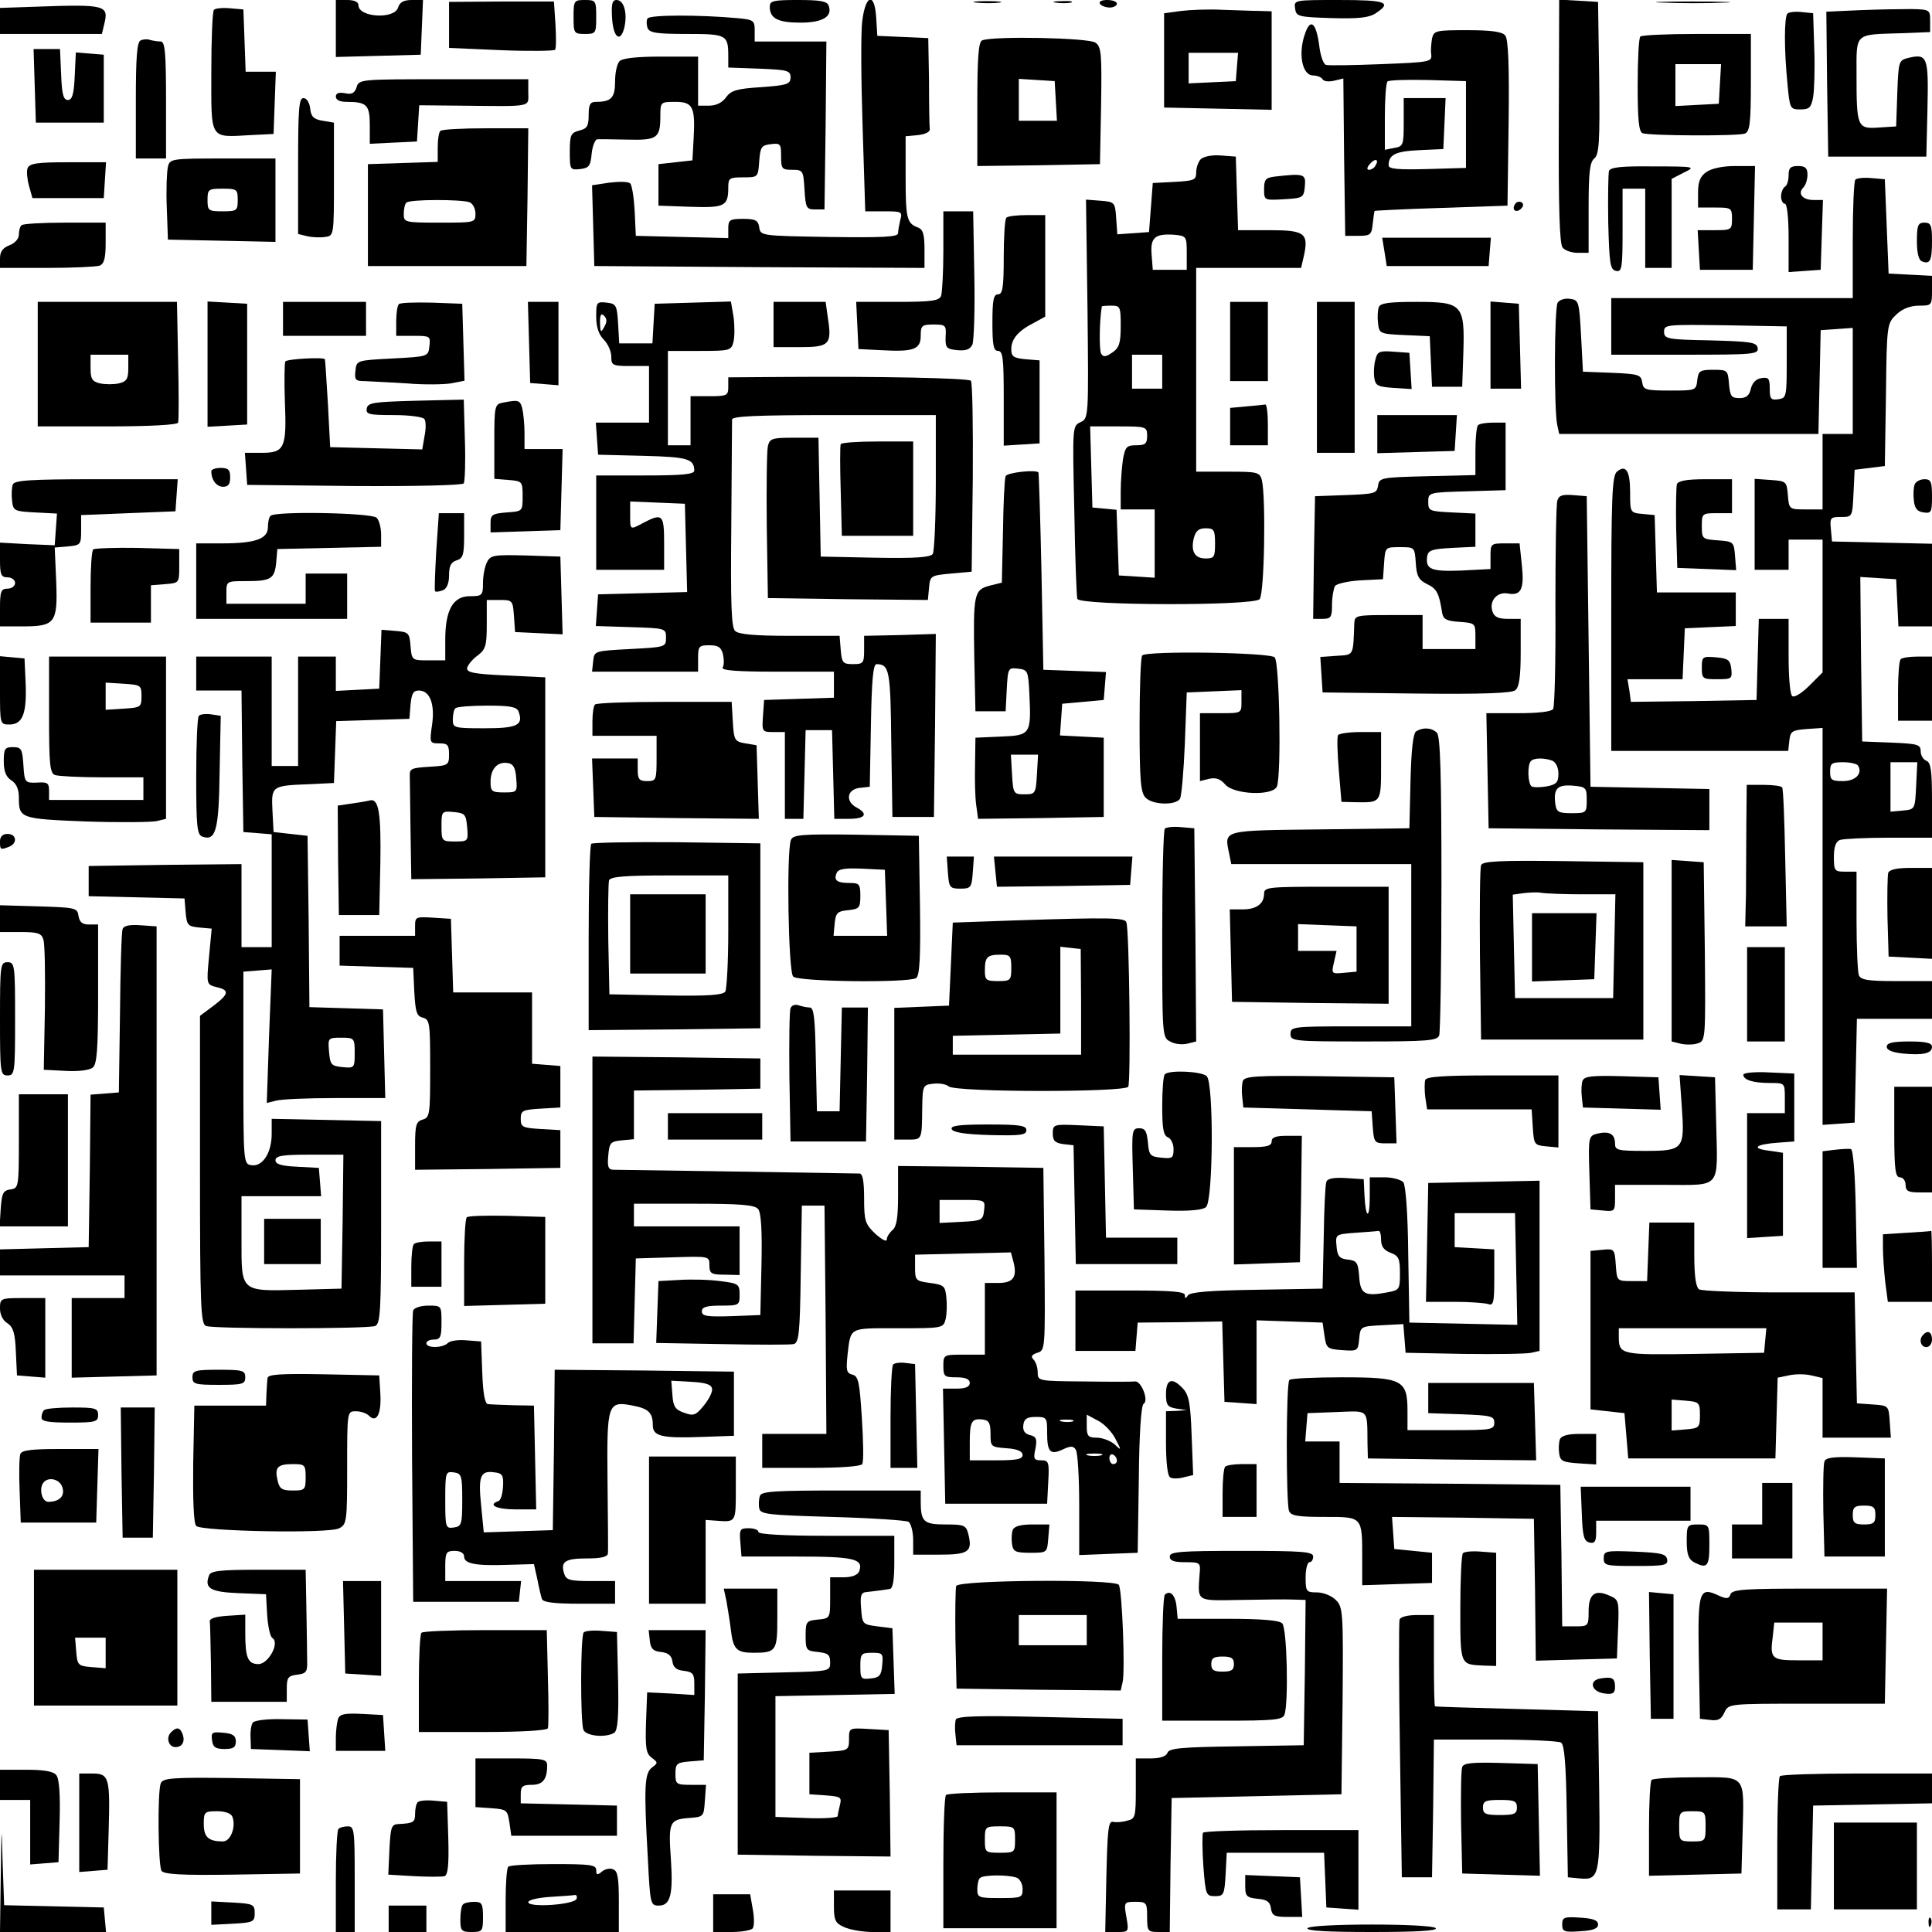 <?xml version="1.0" standalone="no"?>
<!DOCTYPE svg PUBLIC "-//W3C//DTD SVG 20010904//EN"
 "http://www.w3.org/TR/2001/REC-SVG-20010904/DTD/svg10.dtd">
<svg version="1.0" xmlns="http://www.w3.org/2000/svg"
 width="512pt" height="512pt" viewBox="0 0 512 512"
 preserveAspectRatio="xMidYMid meet">
<g transform="translate(0,512) scale(0.1,-0.1)"
fill="#000000" stroke="none">
<path d="M890 5045 l0 -76 113 3 112 3 3 73 3 72 -30 0 c-21 0 -32 -6 -36 -20
-10 -32 -105 -26 -105 6 0 9 -11 14 -30 14 l-30 0 0 -75z"/>
<path d="M1190 5054 l0 -61 138 -6 c75 -3 139 -2 143 1 3 4 3 34 1 68 l-4 60
-139 0 -139 -1 0 -61z"/>
<path d="M1520 5075 c0 -43 1 -45 30 -45 29 0 30 2 30 45 0 43 -1 45 -30 45
-29 0 -30 -2 -30 -45z"/>
<path d="M1622 5073 c3 -54 23 -68 33 -24 8 38 -2 71 -21 71 -12 0 -14 -11
-12 -47z"/>
<path d="M2040 5102 c0 -31 22 -42 81 -42 59 0 86 16 75 45 -4 12 -23 15 -81
15 -66 0 -75 -2 -75 -18z"/>
<path d="M2285 5064 c-4 -31 -3 -157 1 -280 l7 -224 50 0 c46 0 49 -1 43 -22
-3 -13 -6 -29 -6 -36 0 -10 -40 -12 -182 -10 -181 3 -183 3 -186 26 -3 18 -10
22 -43 22 -35 0 -39 -3 -39 -25 l0 -26 -122 3 -123 3 -3 65 c-2 36 -7 69 -12
74 -5 5 -29 5 -55 2 l-46 -7 3 -107 3 -107 438 -3 437 -2 0 50 c0 39 -4 52
-17 57 -30 11 -33 24 -33 135 l0 107 33 3 c18 2 32 8 31 16 -1 6 -2 64 -2 127
l-2 114 -67 3 -68 3 -3 48 c-4 68 -28 63 -37 -9z"/>
<path d="M2588 5113 c18 -2 45 -2 60 0 15 2 0 4 -33 4 -33 0 -45 -2 -27 -4z"/>
<path d="M2798 5113 c12 -2 30 -2 40 0 9 3 -1 5 -23 4 -22 0 -30 -2 -17 -4z"/>
<path d="M2915 5110 c3 -5 15 -10 26 -10 10 0 19 5 19 10 0 6 -12 10 -26 10
-14 0 -23 -4 -19 -10z"/>
<path d="M3432 5098 c3 -22 8 -23 97 -26 71 -2 99 1 117 13 44 29 27 35 -97
35 -119 0 -120 0 -117 -22z"/>
<path d="M4131 4799 c-1 -230 2 -325 10 -335 6 -8 24 -14 40 -14 l29 0 0 119
c0 94 3 121 15 131 13 11 15 44 13 214 l-3 201 -51 3 -52 3 -1 -322z"/>
<path d="M4408 5113 c46 -2 118 -2 160 0 42 1 5 3 -83 3 -88 0 -123 -2 -77 -3z"/>
<path d="M88 5102 l-88 -3 0 -34 0 -35 135 0 135 0 6 25 c13 52 5 54 -188 47z"/>
<path d="M567 5094 c-4 -4 -7 -78 -7 -165 0 -182 -6 -173 105 -167 l60 3 3 83
3 82 -40 0 -40 0 -3 83 -3 82 -35 3 c-20 2 -39 0 -43 -4z"/>
<path d="M3130 5091 l-45 -6 0 -125 0 -125 143 -3 142 -3 0 131 0 130 -32 1
c-18 0 -62 2 -98 3 -36 2 -85 0 -110 -3z m148 -148 l-3 -38 -62 -3 -63 -3 0
41 0 40 66 0 65 0 -3 -37z"/>
<path d="M4927 5093 l-87 -4 2 -192 3 -192 130 0 130 0 3 128 c3 138 0 146
-53 133 -23 -6 -24 -10 -27 -94 l-3 -87 -46 -3 c-57 -4 -59 1 -59 140 0 113
-7 106 120 110 l75 3 0 30 c0 29 -1 30 -50 31 -27 0 -89 -1 -138 -3z"/>
<path d="M4737 5084 c-9 -9 -9 -97 0 -186 6 -66 7 -68 34 -68 24 0 29 5 34 33
3 17 5 75 3 127 l-3 95 -30 3 c-17 2 -34 0 -38 -4z"/>
<path d="M1716 5071 c-3 -5 -3 -16 0 -25 5 -13 24 -16 104 -16 106 0 110 -2
110 -60 l0 -29 83 -3 c74 -3 82 -5 82 -23 0 -18 -9 -21 -78 -26 -65 -4 -80 -9
-93 -27 -10 -14 -26 -22 -45 -22 l-29 0 0 65 0 65 -98 0 c-63 0 -102 -4 -110
-12 -7 -7 -12 -31 -12 -54 0 -43 -10 -54 -51 -54 -15 0 -19 -7 -19 -35 0 -29
-4 -36 -25 -41 -22 -6 -25 -11 -25 -56 0 -48 1 -49 28 -46 23 3 27 8 30 41 2
20 9 37 15 38 7 0 43 0 81 -1 78 -2 86 4 86 63 0 37 1 37 40 37 47 0 53 -14
48 -101 l-3 -54 -45 -5 -45 -5 0 -55 0 -55 84 -3 c91 -3 101 1 101 51 0 25 3
27 39 27 40 0 40 0 43 43 3 38 6 42 31 45 25 3 27 1 27 -32 0 -33 2 -36 29
-36 29 0 30 -2 33 -52 3 -49 5 -53 28 -53 l25 0 3 223 2 222 -95 0 -95 0 0 29
c0 27 -3 29 -47 33 -100 9 -231 9 -237 -1z"/>
<path d="M3460 5035 c-21 -54 -10 -115 20 -115 11 0 22 -5 25 -10 3 -6 17 -7
30 -4 l25 6 2 -208 3 -209 35 0 c32 0 35 3 38 33 2 17 4 33 5 33 1 1 81 5 177
8 l175 6 3 219 c2 153 -1 223 -9 232 -8 10 -37 14 -100 14 -84 0 -89 -1 -94
-22 -2 -13 -4 -32 -2 -43 2 -19 -5 -20 -133 -25 -74 -3 -140 -4 -146 -2 -7 2
-15 25 -18 52 -8 58 -22 72 -36 35z m425 -245 l0 -115 -102 -3 c-79 -2 -103 0
-103 10 0 28 18 37 80 40 l65 3 3 68 3 67 -56 0 -55 0 0 -64 c0 -60 -1 -64
-25 -68 l-25 -5 0 87 c0 48 3 90 7 94 4 4 52 5 107 4 l101 -3 0 -115z m-240
-109 c-3 -6 -11 -11 -17 -11 -6 0 -6 6 2 15 14 17 26 13 15 -4z"/>
<path d="M4347 5023 c-4 -3 -7 -61 -7 -129 0 -91 3 -123 13 -127 19 -7 253 -8
271 -1 13 5 16 27 16 135 l0 129 -143 0 c-79 0 -147 -3 -150 -7z m211 -125
l-3 -53 -57 -3 -58 -3 0 56 0 55 61 0 60 0 -3 -52z"/>
<path d="M373 5013 c-10 -3 -13 -45 -13 -159 l0 -154 40 0 40 0 0 155 c0 127
-3 155 -14 155 -8 0 -20 2 -28 4 -7 3 -19 2 -25 -1z"/>
<path d="M2603 5013 c-10 -3 -13 -47 -13 -169 l0 -164 163 2 162 3 3 155 c2
137 1 156 -15 167 -17 13 -272 18 -300 6z m195 -160 l3 -53 -50 0 -51 0 0 56
0 55 48 -3 47 -3 3 -52z"/>
<path d="M92 4893 l3 -98 90 0 90 0 0 90 0 90 -37 3 -37 3 -3 -63 c-2 -48 -7
-63 -18 -63 -12 0 -16 15 -18 68 l-3 67 -35 0 -35 0 3 -97z"/>
<path d="M945 4889 c-5 -16 -13 -20 -31 -16 -16 3 -24 0 -24 -9 0 -9 11 -14
29 -14 53 0 61 -8 61 -62 l0 -49 63 3 62 3 3 48 3 48 107 -1 c197 -2 182 -5
182 35 l0 35 -224 0 c-219 0 -225 0 -231 -21z"/>
<path d="M790 4680 l0 -180 24 -6 c13 -3 35 -4 47 -2 24 3 24 3 24 153 l0 150
-30 5 c-24 4 -31 11 -33 33 -2 15 -9 27 -18 27 -12 0 -14 -30 -14 -180z"/>
<path d="M1167 4773 c-4 -3 -7 -23 -7 -44 l0 -38 -92 -3 -93 -3 0 -135 0 -135
210 0 210 0 3 183 2 182 -113 0 c-63 0 -117 -3 -120 -7z m77 -189 c9 -3 16
-17 16 -30 0 -24 -1 -24 -95 -24 -93 0 -95 1 -95 23 0 13 3 27 7 30 8 9 146 9
167 1z"/>
<path d="M3182 4698 c-6 -6 -12 -22 -12 -35 0 -20 -5 -22 -57 -25 l-58 -3 -5
-65 -5 -65 -42 -3 -42 -3 -3 43 c-3 42 -4 43 -41 46 l-39 3 4 -290 c3 -289 3
-290 -19 -300 -21 -10 -21 -12 -16 -233 2 -123 6 -229 8 -235 6 -18 465 -19
483 -1 13 13 17 272 6 316 -6 21 -12 22 -90 22 l-84 0 0 270 0 270 139 0 139
0 7 30 c14 62 3 70 -90 70 l-84 0 -3 98 -3 97 -40 3 c-23 2 -46 -3 -53 -10z
m-37 -248 l0 -45 -45 0 -45 0 -3 39 c-4 46 8 57 58 54 34 -3 35 -4 35 -48z
m-175 -194 c0 -45 -4 -58 -22 -70 -17 -12 -24 -13 -30 -3 -5 9 -5 84 2 125 0
1 11 2 25 2 24 0 25 -3 25 -54z m110 -121 l0 -45 -40 0 -40 0 0 45 0 45 40 0
40 0 0 -45z m-40 -170 c0 -21 -5 -25 -29 -25 -25 0 -29 -4 -35 -37 -3 -21 -6
-59 -6 -85 l0 -48 45 0 45 0 0 -91 0 -90 -47 3 -48 3 -3 87 -3 87 -32 3 -32 3
-3 108 -3 107 76 0 c73 0 75 -1 75 -25z m180 -285 c0 -36 -2 -40 -25 -40 -29
0 -40 19 -31 55 5 18 13 25 31 25 22 0 25 -4 25 -40z"/>
<path d="M445 4678 c-3 -13 -5 -61 -3 -108 l3 -85 143 -3 142 -3 0 111 0 110
-140 0 c-136 0 -140 -1 -145 -22z m185 -88 c0 -28 -2 -30 -40 -30 -38 0 -40 2
-40 30 0 28 2 30 40 30 38 0 40 -2 40 -30z"/>
<path d="M73 4674 c-3 -8 -1 -29 4 -47 l9 -32 94 0 95 0 3 48 3 47 -101 0
c-82 0 -102 -3 -107 -16z"/>
<path d="M4264 4667 c-2 -7 -3 -69 -2 -137 3 -110 5 -125 21 -128 15 -3 17 7
17 107 l0 111 30 0 30 0 0 -105 0 -105 35 0 35 0 0 118 0 118 33 17 c31 15 30
16 -81 16 -84 1 -114 -2 -118 -12z"/>
<path d="M4522 4664 c-16 -11 -22 -25 -22 -55 l0 -39 45 0 c43 0 45 -1 45 -30
0 -29 -2 -30 -46 -30 l-45 0 3 -52 3 -53 70 0 70 0 3 138 3 137 -53 0 c-32 0
-62 -6 -76 -16z"/>
<path d="M4740 4656 c0 -14 -4 -28 -10 -31 -5 -3 -10 -15 -10 -26 0 -10 5 -19
10 -19 6 0 10 -37 10 -91 l0 -90 43 3 42 3 3 93 3 92 -25 0 c-29 0 -43 17 -27
33 6 6 11 21 11 34 0 18 -6 23 -25 23 -20 0 -25 -5 -25 -24z"/>
<path d="M3378 4652 c-24 -3 -28 -8 -28 -33 0 -30 0 -30 53 -27 50 3 52 4 55
34 3 33 -1 35 -80 26z"/>
<path d="M4917 4644 c-4 -4 -7 -76 -7 -161 l0 -153 -320 0 -320 0 0 -75 0 -75
196 0 c181 0 195 1 192 18 -3 15 -18 17 -126 20 -114 2 -122 4 -122 23 0 19 6
19 163 17 l162 -3 0 -95 c0 -91 -1 -95 -22 -98 -20 -3 -23 1 -23 28 0 27 -3
31 -22 28 -14 -2 -24 -12 -28 -28 -4 -18 -12 -25 -30 -25 -22 0 -25 5 -28 38
-3 36 -4 37 -42 37 -35 0 -39 -3 -42 -27 -3 -28 -4 -28 -73 -28 -65 0 -70 2
-73 22 -3 20 -10 22 -80 25 l-77 3 -5 95 c-5 91 -6 95 -29 98 -13 2 -28 -2
-33 -10 -9 -13 -10 -286 -1 -325 l5 -23 344 0 343 0 3 138 3 137 43 3 42 3 0
-140 0 -141 -40 0 -40 0 0 -100 0 -100 -44 0 c-44 0 -45 0 -48 38 -3 36 -4 37
-45 40 l-43 3 0 -120 0 -121 45 0 45 0 0 40 0 40 45 0 45 0 0 -176 0 -176 -35
-35 c-19 -19 -39 -32 -45 -28 -6 3 -10 48 -10 106 l0 99 -40 0 -39 0 -3 -107
-3 -108 -166 -3 -167 -2 -4 30 -5 30 73 0 73 0 3 68 3 67 68 3 67 3 0 44 0 45
-105 0 -104 0 -3 103 -3 102 -32 3 c-33 3 -33 4 -33 57 0 57 -11 75 -35 55
-13 -11 -15 -70 -15 -376 l0 -364 234 0 235 0 3 28 c3 24 7 27 46 30 l42 3 0
-526 0 -526 43 3 42 3 3 137 3 138 99 0 100 0 0 50 0 50 -94 0 c-76 0 -95 3
-100 16 -3 9 -6 74 -6 145 l0 129 -30 0 c-28 0 -30 2 -30 39 0 26 5 41 16 45
9 3 67 6 130 6 l114 0 0 99 c0 79 -3 100 -15 105 -8 3 -15 14 -15 25 0 18 -8
20 -77 23 l-78 3 -3 218 -2 218 47 -3 48 -3 3 -62 3 -63 44 0 45 0 0 110 0
109 -132 3 -133 3 -3 33 c-3 30 -1 32 27 32 30 0 30 0 33 63 l3 62 40 5 40 5
3 189 c2 188 3 189 28 213 16 15 37 23 60 23 33 0 34 1 34 40 l0 39 -57 3 -58
3 -5 125 -5 125 -35 3 c-20 2 -39 0 -43 -4z m7 -1553 c13 -21 -7 -41 -40 -41
-30 0 -34 3 -34 25 0 22 4 25 34 25 19 0 37 -4 40 -9z m154 -53 c-3 -63 -3
-63 -35 -66 l-33 -3 0 65 0 66 35 0 36 0 -3 -62z"/>
<path d="M4015 4579 c-10 -15 3 -25 16 -12 7 7 7 13 1 17 -6 3 -14 1 -17 -5z"/>
<path d="M2500 4456 c0 -57 -3 -111 -6 -120 -5 -13 -25 -16 -116 -16 l-109 0
3 -62 3 -63 60 -3 c86 -5 105 2 105 38 0 27 3 30 34 30 32 0 34 -2 32 -32 -1
-30 2 -33 31 -36 23 -2 34 2 40 15 4 10 7 93 5 186 l-3 167 -40 0 -39 0 0
-104z"/>
<path d="M2667 4543 c-4 -3 -7 -51 -7 -105 0 -80 -3 -98 -15 -98 -12 0 -15
-15 -15 -75 0 -60 3 -75 15 -75 13 0 15 -21 15 -126 l0 -125 48 3 47 3 0 110
0 110 -37 3 c-32 3 -38 7 -38 27 0 27 19 49 61 70 l29 16 0 134 0 135 -48 0
c-27 0 -52 -3 -55 -7z"/>
<path d="M57 4523 c-4 -3 -7 -15 -7 -25 0 -11 -11 -23 -25 -28 -18 -7 -25 -17
-25 -35 l0 -25 124 0 c68 0 131 3 140 6 12 5 16 20 16 60 l0 54 -108 0 c-60 0
-112 -3 -115 -7z"/>
<path d="M5080 4481 c0 -33 5 -51 14 -54 21 -8 26 2 26 55 0 41 -3 48 -20 48
-17 0 -20 -7 -20 -49z"/>
<path d="M3669 4453 l6 -38 135 0 135 0 3 38 3 37 -144 0 -144 0 6 -37z"/>
<path d="M100 4155 l0 -165 184 0 c112 0 186 4 188 10 2 5 2 80 0 165 l-3 155
-184 0 -185 0 0 -165z m240 -10 c0 -29 -4 -36 -25 -41 -14 -3 -36 -3 -50 0
-21 5 -25 12 -25 41 l0 35 50 0 50 0 0 -35z"/>
<path d="M550 4155 l0 -166 53 3 52 3 0 160 0 160 -52 3 -53 3 0 -166z"/>
<path d="M750 4275 l0 -45 110 0 110 0 0 45 0 45 -110 0 -110 0 0 -45z"/>
<path d="M1057 4314 c-4 -4 -7 -25 -7 -46 l0 -38 46 0 c44 0 45 -1 42 -27 -3
-28 -3 -28 -98 -33 -95 -5 -95 -5 -98 -32 -3 -25 0 -28 25 -28 15 -1 65 -3
111 -6 45 -4 98 -3 117 0 l36 7 -3 102 -3 102 -80 3 c-45 1 -84 0 -88 -4z"/>
<path d="M1402 4213 l3 -108 38 -3 37 -3 0 110 0 111 -40 0 -41 0 3 -107z"/>
<path d="M1580 4281 c0 -28 7 -48 20 -61 11 -11 20 -31 20 -45 0 -23 3 -25 50
-25 l50 0 0 -75 0 -75 -71 0 -70 0 3 -42 3 -43 120 -3 c118 -3 134 -8 135 -39
0 -10 -33 -13 -130 -13 l-130 0 0 -125 0 -125 90 0 90 0 0 70 c0 76 -4 81 -54
55 -37 -20 -36 -20 -36 20 l0 36 73 -3 72 -3 3 -117 3 -117 -118 -3 -118 -3
-3 -42 -3 -42 93 -3 c92 -3 93 -3 93 -28 0 -25 -2 -25 -95 -30 -95 -5 -95 -5
-98 -32 l-3 -28 140 0 141 0 0 35 c0 32 2 35 30 35 23 0 31 -5 36 -24 3 -14 3
-30 -1 -35 -4 -8 41 -11 144 -11 l151 0 0 -35 0 -34 -92 -3 -93 -3 -3 -42 c-3
-42 -2 -43 27 -43 l31 0 0 -115 0 -115 25 0 24 0 3 118 3 117 35 0 35 0 3
-117 3 -118 39 0 c43 0 52 13 20 30 -30 16 -26 48 8 52 l27 3 3 163 c2 120 6
162 15 162 34 -1 37 -15 39 -210 l3 -195 55 0 55 0 3 242 2 243 -95 -3 -95 -2
0 -37 c0 -35 -2 -38 -29 -38 -27 0 -30 3 -33 38 l-3 37 -132 0 c-94 0 -136 4
-145 13 -10 10 -12 74 -10 280 1 147 2 273 2 280 0 9 61 12 270 12 l270 0 0
-177 c0 -98 -4 -184 -8 -191 -7 -9 -44 -12 -153 -10 l-144 3 -3 158 -3 157
-64 0 c-59 0 -65 -2 -70 -22 -3 -13 -4 -108 -3 -213 l3 -190 212 -3 212 -2 3
32 c3 32 4 33 58 38 l55 5 3 249 c1 137 -1 253 -5 257 -8 7 -241 12 -505 10
l-138 -1 0 -25 c0 -23 -3 -25 -50 -25 l-50 0 0 -65 0 -65 -30 0 -30 0 0 125 0
125 84 0 c81 0 84 1 90 25 3 13 3 43 0 65 l-7 41 -101 -3 -101 -3 -3 -52 -3
-53 -44 0 -44 0 -3 53 c-3 48 -5 52 -30 55 -27 3 -28 1 -28 -37z m21 -28 c-9
-16 -10 -14 -11 12 0 21 3 26 11 18 8 -8 8 -16 0 -30z"/>
<path d="M2050 4260 l0 -60 69 0 c79 0 86 7 75 77 l-6 43 -69 0 -69 0 0 -60z"/>
<path d="M3260 4215 l0 -105 50 0 50 0 0 105 0 105 -50 0 -50 0 0 -105z"/>
<path d="M3490 4120 l0 -200 50 0 50 0 0 200 0 200 -50 0 -50 0 0 -200z"/>
<path d="M3654 4306 c-3 -8 -4 -27 -2 -43 3 -27 5 -28 70 -31 l67 -3 3 -67 3
-67 40 0 40 0 3 89 c4 129 -2 136 -124 136 -72 0 -96 -3 -100 -14z"/>
<path d="M3950 4206 l0 -116 40 0 41 0 -3 113 -3 112 -37 3 -38 3 0 -115z"/>
<path d="M3645 4167 c-4 -14 -5 -36 -3 -48 3 -21 9 -24 51 -27 l48 -3 -3 48
-3 48 -42 3 c-38 3 -43 0 -48 -21z"/>
<path d="M756 4162 c-2 -4 -3 -52 -1 -107 5 -122 -1 -135 -61 -135 l-45 0 3
-42 3 -43 284 -3 c164 -1 287 2 290 7 3 5 5 57 3 115 l-3 107 -127 -3 c-111
-3 -127 -5 -130 -20 -3 -16 5 -18 72 -18 42 0 78 -5 81 -11 4 -6 4 -26 0 -45
l-6 -35 -122 3 -122 3 -6 115 c-4 63 -7 116 -8 118 -3 6 -100 1 -105 -6z"/>
<path d="M1333 4053 c-22 -4 -23 -9 -23 -103 l0 -99 38 -3 c36 -3 37 -4 37
-43 0 -40 0 -40 -42 -43 -38 -3 -43 -6 -43 -28 l0 -25 93 3 92 3 3 108 3 107
-51 0 -50 0 0 43 c0 23 -3 52 -6 65 -6 22 -10 23 -51 15z"/>
<path d="M3303 4043 l-43 -4 0 -50 0 -49 50 0 50 0 0 55 c0 30 -3 54 -7 53 -5
-1 -27 -3 -50 -5z"/>
<path d="M3650 3970 l0 -51 103 3 102 3 3 48 3 47 -105 0 -106 0 0 -50z"/>
<path d="M3917 3993 c-4 -3 -7 -35 -7 -69 l0 -63 -127 -3 c-123 -3 -128 -4
-131 -25 -3 -21 -9 -22 -85 -25 l-82 -3 -3 -162 -2 -163 25 0 c22 0 25 4 25
38 0 20 4 42 8 49 4 6 34 13 67 15 l60 3 3 43 c3 42 3 42 42 42 39 0 39 0 42
-42 2 -35 8 -45 30 -56 26 -12 32 -25 40 -77 3 -16 12 -21 46 -23 41 -3 42 -4
42 -38 l0 -34 -70 0 -70 0 0 45 0 45 -90 0 c-86 0 -90 -1 -91 -22 -3 -88 -1
-83 -47 -86 l-43 -3 3 -47 3 -47 249 -3 c175 -2 253 1 262 9 10 8 14 37 14
100 l0 89 -34 0 c-26 0 -36 5 -41 20 -9 28 13 53 42 47 34 -6 43 12 36 76 l-6
57 -38 0 c-38 0 -39 -1 -39 -34 l0 -34 -77 -4 c-81 -3 -95 3 -91 37 3 17 12
20 66 23 l62 3 0 44 0 44 -62 3 c-60 3 -63 4 -63 28 0 25 1 25 103 28 l102 3
0 89 0 90 -33 0 c-19 0 -37 -3 -40 -7z"/>
<path d="M2228 3943 c-2 -5 -2 -61 0 -125 l3 -118 95 0 94 0 0 125 0 125 -94
0 c-52 0 -96 -3 -98 -7z"/>
<path d="M560 3871 c0 -23 14 -41 31 -41 14 0 19 7 19 25 0 20 -5 25 -25 25
-14 0 -25 -4 -25 -9z"/>
<path d="M2665 3858 c-3 -7 -6 -73 -7 -147 l-3 -135 -32 -8 c-42 -11 -44 -22
-41 -193 l3 -140 40 0 40 0 3 58 c3 57 4 58 30 55 26 -3 27 -6 30 -68 5 -106
3 -109 -76 -112 l-67 -3 -1 -70 c-1 -38 0 -87 3 -108 l5 -37 166 2 167 3 0
105 0 105 -58 3 -58 3 3 42 3 42 55 5 55 5 3 37 3 37 -83 3 -83 3 -5 260 c-3
143 -7 261 -8 263 -7 8 -83 0 -87 -10z m83 -790 c-3 -51 -4 -53 -33 -53 -29 0
-30 2 -33 53 l-3 52 36 0 36 0 -3 -52z"/>
<path d="M34 3836 c-3 -8 -4 -27 -2 -43 3 -27 6 -28 61 -31 l58 -3 -3 -42 -3
-42 -73 3 -72 4 0 -46 c0 -39 3 -46 20 -46 11 0 20 -7 20 -15 0 -8 -9 -15 -20
-15 -17 0 -20 -7 -20 -50 l0 -50 58 0 c88 0 95 8 91 118 l-4 91 35 3 c34 3 35
5 35 43 l0 40 125 5 125 5 3 43 3 42 -216 0 c-177 0 -217 -3 -221 -14z"/>
<path d="M4444 3837 c-2 -7 -3 -60 -2 -118 l3 -104 78 -3 78 -3 -3 38 c-3 37
-4 38 -45 41 -42 3 -43 4 -43 38 0 33 1 34 40 34 l40 0 0 45 0 45 -70 0 c-49
0 -72 -4 -76 -13z"/>
<path d="M5074 3836 c-3 -8 -4 -27 -2 -43 2 -20 9 -29 26 -31 20 -3 22 1 22
42 0 40 -3 46 -20 46 -11 0 -23 -6 -26 -14z"/>
<path d="M4127 3793 c-3 -10 -5 -135 -5 -279 1 -144 -2 -266 -6 -273 -5 -7
-39 -11 -92 -11 l-85 0 3 -152 3 -153 293 -3 292 -2 0 55 0 54 -157 3 -158 3
-5 385 -5 385 -37 3 c-28 2 -37 -1 -41 -15z m-13 -689 c9 -4 16 -18 16 -34 0
-23 -5 -29 -31 -34 -17 -3 -35 -3 -40 0 -10 6 -12 57 -2 67 8 9 36 9 57 1z
m91 -104 c0 -34 -1 -35 -40 -35 -34 0 -40 3 -43 23 -6 42 5 53 45 50 36 -3 38
-5 38 -38z"/>
<path d="M717 3753 c-4 -3 -7 -17 -7 -30 0 -31 -33 -43 -121 -43 l-69 0 0
-100 0 -100 200 0 200 0 0 60 0 60 -55 0 -55 0 0 -40 0 -40 -105 0 -105 0 0
30 c0 30 1 30 53 30 65 0 75 6 79 50 l3 35 138 3 137 3 0 32 c0 18 -5 38 -12
45 -13 13 -269 18 -281 5z"/>
<path d="M1156 3658 c-3 -55 -5 -103 -3 -105 2 -2 12 -1 21 3 10 4 16 18 16
39 0 25 5 35 20 40 17 5 20 15 20 66 l0 59 -33 0 -34 0 -7 -102z"/>
<path d="M247 3664 c-4 -4 -7 -49 -7 -101 l0 -93 80 0 80 0 0 49 0 50 38 3
c37 3 37 3 37 48 l0 45 -111 3 c-60 1 -113 -1 -117 -4z"/>
<path d="M1291 3631 c-6 -11 -11 -36 -11 -55 0 -34 -2 -36 -35 -36 -44 0 -65
-36 -65 -115 l0 -55 -44 0 c-44 0 -45 0 -48 38 -3 35 -5 37 -40 40 l-37 3 -3
-78 -3 -78 -57 -3 -58 -3 0 46 0 45 -50 0 -50 0 0 -145 0 -145 -35 0 -35 0 0
145 0 145 -100 0 -100 0 0 -45 0 -45 60 0 60 0 2 -187 3 -188 38 -3 37 -3 0
-150 0 -149 -40 0 -40 0 0 110 0 110 -203 -2 -202 -3 0 -40 0 -40 127 -3 127
-3 3 -37 c3 -34 6 -37 36 -40 l33 -3 -7 -74 c-7 -74 -7 -74 20 -81 35 -8 33
-18 -9 -50 l-35 -26 0 -408 c0 -363 2 -409 16 -414 20 -8 428 -8 448 0 14 5
16 39 16 275 l0 268 -145 3 -145 3 0 -40 c0 -50 -24 -87 -53 -83 -22 3 -22 5
-22 258 l0 255 38 3 37 3 -7 -177 -6 -177 24 6 c13 4 84 7 157 7 l133 0 -3
118 -3 117 -97 3 -98 3 -2 227 -3 227 -45 5 -45 5 -3 57 c-3 66 -3 66 103 70
l60 3 3 82 3 82 97 3 97 3 3 38 c3 29 7 37 22 37 29 0 43 -35 35 -91 -7 -48
-6 -49 19 -49 22 0 26 -4 26 -29 0 -29 -2 -30 -52 -33 -48 -3 -53 -5 -52 -25
0 -13 1 -79 2 -148 l2 -125 178 2 177 3 0 265 0 265 -105 5 c-86 4 -104 8
-102 20 2 8 14 23 28 33 21 16 24 26 24 83 l0 64 34 0 c34 0 35 -1 38 -42 l3
-43 63 -3 63 -3 -3 103 -3 103 -92 3 c-83 2 -93 1 -102 -17z m83 -396 c14 -37
-3 -45 -90 -45 -81 0 -84 1 -84 23 0 13 3 27 7 30 3 4 41 7 84 7 59 0 78 -3
83 -15z m-6 -177 c3 -37 3 -38 -32 -38 -33 0 -36 3 -36 28 0 34 18 54 45 50
15 -2 21 -12 23 -40z m-130 -130 c3 -37 3 -38 -32 -38 -35 0 -36 1 -36 41 0
39 1 40 33 37 29 -3 32 -6 35 -40z m-298 -599 c0 -39 -1 -40 -32 -37 -30 3
-33 6 -36 41 -3 36 -3 37 32 37 35 0 36 -1 36 -41z m-32 -446 l-3 -178 -113
-3 c-156 -4 -152 -7 -152 133 l0 115 106 0 105 0 -3 38 -3 37 -57 3 c-43 2
-58 7 -58 17 0 12 18 15 90 15 l90 0 -2 -177z"/>
<path d="M700 1830 l0 -60 75 0 75 0 0 60 0 60 -75 0 -75 0 0 -60z"/>
<path d="M3027 3383 c-4 -3 -7 -86 -7 -184 0 -148 3 -180 16 -193 18 -19 79
-21 91 -3 4 6 10 73 13 147 l5 135 73 3 72 3 0 -31 c0 -30 0 -30 -55 -30 l-55
0 0 -90 0 -90 24 6 c18 4 30 0 43 -15 23 -27 127 -31 137 -5 12 31 7 329 -6
342 -13 13 -339 18 -351 5z"/>
<path d="M0 3291 c0 -90 0 -91 25 -91 35 0 46 29 43 108 l-3 67 -32 3 -33 3 0
-90z"/>
<path d="M130 3226 c0 -131 2 -155 16 -160 9 -3 65 -6 125 -6 l109 0 0 -30 0
-30 -125 0 -125 0 0 24 c0 21 -4 24 -32 22 -32 -1 -33 0 -36 47 -3 42 -5 47
-28 47 -21 0 -24 -4 -24 -38 0 -26 6 -41 20 -50 13 -8 20 -23 20 -45 0 -56 3
-57 178 -64 89 -3 173 -2 187 1 l25 6 0 215 0 215 -155 0 -155 0 0 -154z m245
49 c0 -29 -2 -30 -47 -33 l-48 -3 0 36 0 36 48 -3 c45 -3 47 -4 47 -33z"/>
<path d="M4510 3351 c0 -30 2 -31 41 -31 38 0 40 1 37 28 -3 23 -8 27 -40 30
-36 3 -38 2 -38 -27z"/>
<path d="M5037 3373 c-4 -3 -7 -42 -7 -85 l0 -78 45 0 45 0 0 85 0 85 -38 0
c-21 0 -42 -3 -45 -7z"/>
<path d="M1577 3253 c-4 -3 -7 -24 -7 -45 l0 -38 85 0 85 0 0 -60 c0 -57 -1
-60 -25 -60 -21 0 -25 5 -25 30 l0 30 -60 0 -61 0 3 -77 3 -78 218 -3 218 -2
-3 97 -3 98 -30 5 c-28 5 -30 8 -33 58 l-3 52 -178 0 c-98 0 -181 -3 -184 -7z"/>
<path d="M527 3223 c-4 -3 -7 -75 -7 -160 0 -131 2 -155 16 -160 36 -13 44 17
46 171 l3 149 -26 4 c-14 2 -29 0 -32 -4z"/>
<path d="M3753 3182 c-8 -5 -13 -48 -15 -132 l-3 -125 -236 -3 c-259 -3 -255
-1 -242 -62 l6 -30 238 0 239 0 0 -215 0 -215 -160 0 c-153 0 -160 -1 -160
-20 0 -19 7 -20 194 -20 168 0 195 2 200 16 3 9 6 190 6 403 0 288 -3 390 -12
399 -14 14 -37 15 -55 4z"/>
<path d="M3546 3172 c-3 -5 -2 -46 2 -93 l7 -84 40 -1 c65 -1 65 -1 65 97 l0
89 -54 0 c-30 0 -57 -4 -60 -8z"/>
<path d="M4628 2938 c0 -57 -1 -141 -1 -188 l-2 -85 55 0 55 0 -4 180 c-2 99
-5 183 -8 188 -2 4 -24 7 -49 7 l-45 0 -1 -102z"/>
<path d="M935 2991 l-40 -6 1 -145 2 -145 53 0 54 0 3 139 c2 129 -4 170 -27
165 -3 -1 -24 -5 -46 -8z"/>
<path d="M3087 2924 c-4 -4 -7 -130 -7 -280 0 -267 0 -274 21 -284 11 -7 32
-9 45 -6 l24 6 -2 283 -3 282 -35 3 c-20 2 -39 0 -43 -4z"/>
<path d="M0 2890 c0 -22 1 -23 24 -14 23 9 20 34 -4 34 -13 0 -20 -7 -20 -20z"/>
<path d="M2096 2894 c-12 -31 -7 -349 6 -362 14 -14 305 -17 326 -4 9 7 12 52
10 193 l-3 184 -166 3 c-145 2 -167 0 -173 -14z m252 -166 l3 -88 -71 0 -71 0
3 33 c3 28 7 32 36 35 29 3 32 6 32 38 0 31 -3 34 -28 34 -34 0 -43 7 -35 26
4 11 21 14 67 12 l61 -3 3 -87z"/>
<path d="M1567 2884 c-4 -4 -7 -117 -7 -251 l0 -243 228 2 227 3 0 245 0 245
-221 3 c-121 1 -223 -1 -227 -4z m363 -231 c0 -82 -4 -154 -8 -161 -7 -9 -45
-12 -158 -10 l-149 3 -3 145 c-1 79 0 150 2 157 4 10 43 13 161 13 l155 0 0
-147z"/>
<path d="M1670 2645 l0 -105 100 0 100 0 0 105 0 105 -100 0 -100 0 0 -105z"/>
<path d="M2512 2808 c3 -40 5 -43 33 -43 28 0 30 3 33 43 l3 42 -36 0 -36 0 3
-42z"/>
<path d="M2638 2810 l4 -40 177 2 176 3 3 38 3 37 -183 0 -184 0 4 -40z"/>
<path d="M3925 2827 c-3 -7 -4 -114 -3 -237 l3 -225 215 0 215 0 0 235 0 235
-213 3 c-166 2 -214 0 -217 -11z m268 -77 l88 0 -3 -137 -3 -138 -130 0 -130
0 -3 137 -3 137 28 4 c16 2 37 3 48 1 11 -2 60 -4 108 -4z"/>
<path d="M4060 2610 l0 -91 83 3 82 3 3 88 3 87 -86 0 -85 0 0 -90z"/>
<path d="M4430 2601 l0 -241 24 -6 c14 -3 34 -3 45 1 21 6 21 11 19 243 l-3
237 -42 3 -43 3 0 -240z"/>
<path d="M5004 2807 c-2 -7 -3 -60 -2 -118 l3 -104 58 -3 57 -3 0 121 0 120
-55 0 c-37 0 -57 -4 -61 -13z"/>
<path d="M3350 2752 c0 -27 -20 -42 -57 -42 l-34 0 3 -122 3 -123 208 -3 207
-2 0 155 0 155 -165 0 c-152 0 -165 -1 -165 -18z m245 -147 l0 -60 -33 -3
c-33 -3 -34 -3 -27 27 l7 31 -51 0 -51 0 0 35 0 36 78 -3 77 -3 0 -60z"/>
<path d="M0 2685 l0 -35 54 0 c46 0 56 -3 61 -20 4 -12 5 -94 4 -183 l-3 -162
58 -3 c34 -2 64 2 72 9 11 9 14 49 14 195 l0 184 -24 0 c-18 0 -25 6 -28 23
-3 21 -8 22 -105 25 l-103 3 0 -36z"/>
<path d="M1100 2666 l0 -26 -100 0 -100 0 0 -40 0 -39 98 -3 97 -3 3 -64 c3
-53 6 -64 23 -68 18 -5 19 -15 19 -135 0 -121 -1 -130 -20 -135 -17 -5 -20
-14 -20 -69 l0 -64 193 2 192 3 0 50 0 50 -52 3 c-48 3 -53 5 -53 27 0 22 5
24 53 27 l52 3 0 55 0 55 -37 3 -38 3 0 95 0 94 -105 0 -104 0 -3 98 -3 97
-47 3 c-46 3 -48 2 -48 -22z"/>
<path d="M2695 2681 l-170 -6 -5 -110 -5 -110 -72 -3 -73 -3 0 -174 0 -175 35
0 c39 0 38 -2 39 85 1 58 2 60 29 63 16 2 34 -1 41 -7 19 -16 466 -16 476 -1
7 12 3 413 -5 436 -4 12 -44 13 -290 5z m170 -216 l0 -140 -170 0 -170 0 0 25
0 25 143 3 142 3 0 115 0 115 27 -3 27 -3 1 -140z m-185 90 c0 -33 -2 -35 -35
-35 -32 0 -35 3 -35 28 0 36 6 42 42 42 25 0 28 -3 28 -35z"/>
<path d="M325 2658 c-3 -7 -6 -107 -7 -223 l-3 -210 -37 -3 -38 -3 -2 -202 -3
-202 -117 -3 -118 -3 0 -34 0 -35 165 0 165 0 0 -30 0 -30 -70 0 -70 0 0 -105
0 -106 113 3 112 3 0 595 0 595 -43 3 c-28 2 -44 -1 -47 -10z"/>
<path d="M4630 2485 l0 -125 50 0 50 0 0 125 0 125 -50 0 -50 0 0 -125z"/>
<path d="M0 2420 c0 -143 1 -150 20 -150 19 0 20 7 20 150 0 143 -1 150 -20
150 -19 0 -20 -7 -20 -150z"/>
<path d="M2095 2448 c-3 -7 -4 -90 -3 -183 l3 -170 100 0 100 0 3 178 2 177
-34 0 -35 0 -3 -137 -3 -138 -30 0 -30 0 -3 138 c-2 109 -5 137 -16 137 -8 0
-21 3 -30 6 -9 3 -18 0 -21 -8z"/>
<path d="M5000 2346 c0 -9 15 -15 43 -18 53 -5 77 0 77 18 0 10 -16 14 -60 14
-45 0 -60 -4 -60 -14z"/>
<path d="M1570 1940 l0 -380 55 0 54 0 3 113 3 112 98 3 c97 3 97 3 97 -21 0
-22 5 -25 40 -25 l40 -1 0 65 0 64 -140 0 -140 0 0 30 0 30 159 0 c123 0 161
-3 170 -14 8 -9 11 -57 9 -147 l-3 -134 -77 -3 c-65 -2 -78 0 -78 13 0 11 12
15 50 15 49 0 50 1 50 29 0 28 -3 30 -52 36 -29 4 -78 5 -108 3 l-55 -3 -3
-82 -3 -82 174 -3 c96 -2 181 -2 190 0 14 3 17 27 19 185 l3 182 30 0 30 0 3
-302 2 -303 -85 0 -85 0 0 -45 0 -45 129 0 c79 0 132 4 136 10 4 6 3 61 -1
122 -6 95 -9 111 -25 115 -16 4 -17 12 -13 52 9 75 2 71 133 71 118 0 121 0
127 24 3 13 4 38 2 57 -3 31 -6 34 -43 39 -38 5 -40 7 -40 40 l0 35 127 3 127
3 7 -26 c10 -40 -1 -55 -41 -55 l-35 0 0 -95 0 -95 -55 0 c-54 0 -55 0 -55
-30 0 -28 3 -30 35 -30 24 0 35 -5 35 -15 0 -10 -11 -15 -35 -15 l-36 0 3
-152 3 -153 135 0 135 0 3 58 c3 53 1 57 -19 57 -19 0 -21 4 -15 31 5 26 2 32
-15 36 -14 4 -19 12 -17 27 2 16 10 21 33 21 29 0 30 -2 30 -42 0 -51 8 -60
42 -44 21 10 28 9 34 -1 5 -7 9 -73 9 -146 l0 -133 78 3 77 3 3 195 c1 118 6
197 13 200 14 9 -7 61 -23 59 -7 -1 -68 -1 -135 0 -121 1 -123 1 -123 24 0 13
-5 28 -11 34 -8 8 -5 13 10 18 21 6 21 10 19 248 l-3 242 -192 3 -193 2 0 -79
c0 -58 -4 -82 -15 -91 -8 -7 -15 -18 -15 -25 0 -7 -13 0 -30 15 -27 26 -30 34
-30 94 0 46 -4 66 -12 66 -39 1 -636 10 -651 10 -15 0 -18 7 -15 38 3 34 6 37
36 40 l32 3 0 64 0 65 168 2 167 3 0 40 0 40 -222 3 -223 2 0 -380z m1038 -27
c-3 -27 -6 -28 -60 -31 l-58 -3 0 31 0 30 61 0 c60 0 60 0 57 -27z m348 -606
c17 -32 16 -32 -3 -14 -11 9 -32 17 -46 17 -23 0 -27 4 -27 30 l0 31 30 -16
c16 -8 37 -30 46 -48z m-331 13 c0 -34 1 -35 43 -38 28 -2 42 -8 42 -18 0 -11
-16 -14 -70 -14 l-70 0 0 48 c0 55 5 64 35 60 16 -2 20 -10 20 -38z m218 33
c-7 -2 -21 -2 -30 0 -10 3 -4 5 12 5 17 0 24 -2 18 -5z m75 -90 c-10 -2 -26
-2 -35 0 -10 3 -2 5 17 5 19 0 27 -2 18 -5z m42 -14 c0 -5 -4 -9 -10 -9 -5 0
-10 7 -10 16 0 8 5 12 10 9 6 -3 10 -10 10 -16z"/>
<path d="M3087 2273 c-4 -3 -7 -41 -7 -84 0 -59 3 -78 15 -83 8 -3 15 -17 15
-31 0 -24 -3 -26 -32 -23 -30 3 -33 6 -36 41 -3 29 -7 37 -23 37 -19 0 -20 -6
-17 -107 l3 -108 88 -3 c57 -2 94 1 103 9 19 15 21 328 2 347 -13 13 -100 17
-111 5z"/>
<path d="M4620 2272 c0 -14 26 -22 71 -22 39 0 39 0 39 -40 l0 -40 -50 0 -50
0 0 -166 0 -165 48 3 47 3 0 110 0 110 -40 6 c-46 6 -31 17 30 21 l40 3 0 90
0 90 -67 3 c-38 2 -68 -1 -68 -6z"/>
<path d="M3294 2256 c-3 -8 -4 -27 -2 -43 l3 -28 170 -5 170 -5 3 -42 c3 -40
5 -43 33 -43 l30 0 -3 88 -3 87 -198 3 c-164 2 -198 0 -203 -12z"/>
<path d="M3777 2258 c-2 -7 -2 -28 0 -45 l5 -33 139 0 138 0 3 -47 c3 -46 4
-48 36 -51 l32 -3 0 95 0 96 -174 0 c-130 0 -175 -3 -179 -12z"/>
<path d="M4194 2256 c-3 -8 -4 -27 -2 -43 l3 -28 103 -3 103 -3 -3 43 -3 43
-98 3 c-78 2 -98 0 -103 -12z"/>
<path d="M4457 2186 c8 -112 4 -116 -98 -116 -72 0 -79 2 -79 19 0 26 -15 34
-46 27 -24 -6 -25 -8 -22 -104 l3 -97 33 -3 c31 -3 32 -2 32 32 l0 36 130 0
c154 0 142 -14 138 165 l-3 120 -47 3 -47 3 6 -85z"/>
<path d="M5020 2120 c0 -100 3 -120 15 -120 8 0 15 -9 15 -20 0 -16 7 -20 35
-20 l35 0 0 140 0 140 -50 0 -50 0 0 -120z"/>
<path d="M50 2096 c0 -122 -1 -125 -22 -128 -20 -3 -23 -10 -26 -50 l-3 -48
90 0 91 0 0 175 0 175 -65 0 -65 0 0 -124z"/>
<path d="M1770 2135 l0 -35 125 0 125 0 0 35 0 35 -125 0 -125 0 0 -35z"/>
<path d="M2522 2128 c3 -9 35 -14 101 -16 82 -2 97 0 97 13 0 12 -17 15 -101
15 -76 0 -100 -3 -97 -12z"/>
<path d="M2790 2116 c0 -19 6 -25 28 -28 l27 -3 3 -157 3 -158 134 0 135 0 0
35 0 35 -95 0 -94 0 -3 148 -3 147 -67 3 c-66 3 -68 2 -68 -22z"/>
<path d="M3370 2095 c0 -11 -12 -15 -50 -15 l-50 0 0 -155 0 -156 88 3 87 3 3
168 2 167 -40 0 c-29 0 -40 -4 -40 -15z"/>
<path d="M4863 2073 l-33 -4 0 -155 0 -154 45 0 46 0 -3 157 c-2 94 -7 157
-13 158 -5 1 -25 0 -42 -2z"/>
<path d="M3515 1988 c-3 -7 -6 -74 -7 -148 l-3 -135 -175 -3 c-124 -2 -176 -6
-182 -15 -6 -9 -8 -9 -8 1 0 9 -36 12 -145 12 l-145 0 0 -80 0 -80 79 0 80 0
3 38 3 37 112 1 112 2 3 -107 3 -106 43 -3 42 -3 0 111 0 111 88 -3 87 -3 5
-35 c5 -33 7 -35 47 -38 41 -3 42 -2 45 30 3 33 4 33 60 36 l57 3 3 -38 3 -38
155 -3 c85 -1 165 0 178 3 l22 5 0 225 0 226 -147 -3 -148 -3 -3 -157 -3 -158
75 0 c41 0 81 -3 90 -6 14 -5 16 5 16 69 l0 76 -52 3 -53 3 0 45 0 45 80 0 80
0 3 -148 3 -148 -143 3 -143 3 -3 179 c-1 112 -7 185 -13 193 -7 7 -29 13 -50
13 l-39 0 0 -52 c0 -61 -11 -58 -14 4 l-2 43 -47 3 c-32 2 -49 -1 -52 -10z
m145 -153 c0 -18 7 -28 25 -35 22 -8 25 -16 25 -54 0 -43 -1 -45 -34 -51 -59
-11 -71 -5 -74 42 -3 37 -6 42 -30 45 -22 2 -28 9 -30 35 -3 32 -3 32 50 36
29 2 56 4 61 5 4 1 7 -9 7 -23z"/>
<path d="M1237 1894 c-4 -4 -7 -58 -7 -121 l0 -114 108 3 107 3 0 115 0 115
-101 3 c-55 1 -103 0 -107 -4z"/>
<path d="M4368 1803 l-3 -78 -40 0 c-40 0 -40 0 -43 43 -3 42 -4 43 -35 40
l-32 -3 0 -210 0 -210 45 -5 45 -5 5 -60 5 -60 195 0 195 0 3 107 3 107 29 6
c17 4 44 4 60 0 l30 -7 0 -79 0 -79 91 0 90 0 -3 43 c-3 42 -3 42 -45 45 l-42
3 -3 147 -3 147 -200 0 c-110 0 -206 4 -212 8 -9 6 -13 36 -13 93 l0 84 -60 0
-59 0 -3 -77z m310 -235 l-3 -33 -184 -3 c-196 -3 -201 -2 -201 46 l0 22 196
0 195 0 -3 -32z m-173 -198 c0 -33 -2 -35 -37 -38 l-38 -3 0 41 0 41 38 -3
c35 -3 37 -5 37 -38z"/>
<path d="M5053 1853 l-63 -4 0 -37 c0 -20 3 -61 6 -89 l7 -53 58 0 59 0 0 95
c0 52 -1 94 -2 93 -2 -1 -31 -3 -65 -5z"/>
<path d="M1097 1823 c-4 -3 -7 -30 -7 -60 l0 -53 40 0 40 0 0 60 0 60 -33 0
c-19 0 -37 -3 -40 -7z"/>
<path d="M0 1652 c0 -16 8 -32 20 -39 15 -10 20 -26 22 -75 l3 -63 38 -3 37
-3 0 105 0 106 -60 0 c-59 0 -60 -1 -60 -28z"/>
<path d="M1095 1647 c-3 -6 -4 -183 -3 -392 l3 -380 140 0 140 0 3 28 3 27
-100 0 -101 0 0 40 c0 36 3 40 25 40 15 0 25 -6 25 -15 0 -19 30 -25 115 -22
l70 2 9 -40 c4 -22 10 -46 12 -52 2 -9 31 -13 99 -13 l95 0 0 30 0 30 -64 0
c-56 0 -66 3 -71 20 -10 32 3 40 61 40 36 0 54 4 55 13 1 6 0 93 -1 192 -2
206 0 213 67 200 42 -8 53 -19 53 -52 0 -29 23 -35 130 -31 l85 3 0 85 0 85
-237 3 -238 2 -2 -212 -3 -213 -91 -3 -92 -3 -7 72 c-8 77 -2 93 36 87 20 -2
24 -8 22 -38 -1 -19 -6 -36 -12 -38 -30 -10 -5 -22 44 -22 l56 0 -3 138 -3
137 -55 1 c-30 1 -60 2 -67 3 -8 1 -13 28 -15 84 l-3 82 -39 3 c-21 2 -43 -1
-49 -7 -14 -14 -57 -14 -57 -1 0 6 9 10 20 10 17 0 20 7 20 45 0 45 0 45 -35
45 -20 0 -38 -6 -40 -13z m792 -207 c2 -8 -8 -28 -22 -45 -21 -26 -27 -28 -52
-19 -23 8 -29 16 -31 47 l-3 38 53 -3 c38 -2 53 -7 55 -18z m-662 -295 c0 -65
-2 -70 -22 -73 -22 -3 -23 -1 -23 73 0 74 1 76 23 73 20 -3 22 -8 22 -73z"/>
<path d="M5097 1583 c-13 -12 -7 -33 8 -33 8 0 15 9 15 20 0 20 -11 26 -23 13z"/>
<path d="M2367 1504 c-4 -4 -7 -67 -7 -141 l0 -133 35 0 36 0 -3 138 -3 137
-25 3 c-14 2 -29 0 -33 -4z"/>
<path d="M510 1470 c0 -18 7 -20 70 -20 63 0 70 2 70 20 0 18 -7 20 -70 20
-63 0 -70 -2 -70 -20z"/>
<path d="M709 1468 c-1 -7 -2 -26 -3 -43 l-1 -30 -95 0 -95 0 -3 -154 c-1 -94
1 -158 8 -165 14 -14 353 -21 379 -6 20 10 21 19 21 160 0 150 0 150 23 150
13 0 28 -5 35 -12 20 -20 33 5 30 58 l-3 49 -147 3 c-114 2 -148 0 -149 -10z
m101 -263 c0 -33 -2 -35 -34 -35 -28 0 -35 4 -40 25 -9 36 -1 45 40 45 32 0
34 -2 34 -35z"/>
<path d="M3417 1463 c-9 -8 -9 -326 -1 -347 5 -13 23 -16 94 -16 102 0 100 2
100 -113 l0 -68 93 3 92 3 0 40 0 40 -50 5 -50 5 -3 43 -3 42 188 -2 188 -3 3
-188 2 -188 108 3 107 3 3 78 c3 74 2 78 -22 88 -39 18 -56 5 -56 -41 0 -39
-1 -40 -35 -40 l-35 0 -2 188 -3 187 -292 3 -293 2 0 55 0 55 -46 0 -45 0 3
38 3 37 78 3 c86 3 80 10 81 -83 l1 -40 223 -3 223 -2 -3 102 -3 103 -140 0
-140 0 0 -40 0 -40 88 -3 c79 -3 87 -5 87 -22 0 -19 -7 -20 -115 -20 l-115 0
0 50 c0 83 -13 90 -173 90 -74 0 -137 -3 -140 -7z"/>
<path d="M3090 1426 c0 -30 4 -35 28 -39 l27 -4 -27 -2 -28 -1 0 -84 c0 -49 4
-88 11 -91 5 -4 22 -4 36 0 l25 6 -4 104 c-3 84 -7 107 -22 124 -29 32 -46 27
-46 -13z"/>
<path d="M117 1383 c-4 -3 -7 -12 -7 -20 0 -10 19 -13 75 -13 68 0 75 2 75 20
0 18 -7 20 -68 20 -38 0 -72 -3 -75 -7z"/>
<path d="M322 1218 l3 -173 40 0 40 0 3 173 2 172 -45 0 -45 0 2 -172z"/>
<path d="M4134 1306 c-3 -8 -4 -25 -2 -38 3 -20 9 -23 51 -26 l47 -3 0 40 0
41 -45 0 c-30 0 -47 -5 -51 -14z"/>
<path d="M54 1267 c-3 -8 -4 -52 -2 -98 l3 -84 100 0 100 0 3 98 3 97 -101 0
c-75 0 -102 -3 -106 -13z m111 -88 c8 -23 -7 -39 -37 -39 -18 0 -26 39 -11 53
14 14 42 6 48 -14z"/>
<path d="M1720 1065 l0 -195 75 0 75 0 0 111 0 111 28 -2 c53 -4 52 -5 52 85
l0 85 -115 0 -115 0 0 -195z"/>
<path d="M4835 1247 c-3 -7 -4 -67 -3 -133 l3 -119 80 0 80 0 0 130 0 130 -78
3 c-58 2 -79 -1 -82 -11z m135 -142 c0 -21 -5 -25 -30 -25 -25 0 -30 4 -30 25
0 21 5 25 30 25 25 0 30 -4 30 -25z"/>
<path d="M3247 1233 c-4 -3 -7 -35 -7 -70 l0 -63 45 0 45 0 0 70 0 70 -38 0
c-21 0 -42 -3 -45 -7z"/>
<path d="M4670 1135 l0 -55 -40 0 -40 0 0 -45 0 -45 80 0 80 0 0 100 0 100
-40 0 -40 0 0 -55z"/>
<path d="M4192 1108 c2 -60 6 -73 21 -76 13 -3 17 3 17 27 l0 31 125 0 125 0
0 45 0 45 -145 0 -146 0 3 -72z"/>
<path d="M2014 1156 c-3 -8 -4 -23 -2 -33 3 -16 20 -18 193 -23 105 -3 196 -9
203 -13 6 -5 12 -26 12 -48 l0 -39 70 0 c77 0 88 8 76 55 -6 23 -11 25 -60 25
-58 0 -66 7 -66 61 l0 29 -210 0 c-174 0 -212 -2 -216 -14z"/>
<path d="M2684 1066 c-3 -8 -4 -25 -2 -38 3 -20 9 -23 48 -23 45 0 45 0 48 38
l3 37 -46 0 c-30 0 -47 -5 -51 -14z"/>
<path d="M4470 1035 c0 -34 5 -47 19 -55 35 -18 41 -12 41 45 0 54 0 55 -30
55 -29 0 -30 -2 -30 -45z"/>
<path d="M1962 1033 l3 -38 147 0 c151 0 177 -6 165 -39 -4 -10 -19 -16 -42
-16 l-35 0 0 -54 c0 -54 0 -55 -32 -58 -31 -3 -33 -5 -33 -43 0 -38 2 -40 33
-43 26 -3 32 -7 32 -27 0 -24 -1 -24 -122 -27 l-123 -3 0 -240 0 -240 203 -3
202 -2 -2 167 -3 168 -52 3 c-53 3 -53 3 -53 -27 0 -29 -2 -30 -52 -33 l-53
-3 0 -55 0 -55 44 -3 c39 -3 42 -5 37 -25 -3 -12 -6 -26 -6 -30 0 -4 -37 -7
-82 -5 l-83 3 0 160 0 160 158 3 158 3 -3 87 -3 87 -40 5 c-39 5 -40 6 -43 48
-3 35 0 42 15 43 10 1 25 3 33 4 8 1 21 3 28 4 8 1 12 22 12 71 l0 70 -180 0
c-113 0 -180 4 -180 10 0 6 -12 10 -26 10 -23 0 -25 -3 -22 -37z m376 -325
c-2 -28 -8 -34 -30 -36 -26 -3 -28 -1 -28 32 0 33 2 36 31 36 28 0 30 -2 27
-32z"/>
<path d="M3100 995 c0 -11 11 -15 41 -15 40 0 41 -1 38 -32 -5 -74 -10 -70
109 -68 59 1 122 2 140 1 l32 -1 -2 -192 -3 -193 -178 -3 c-146 -2 -179 -5
-183 -17 -4 -10 -20 -15 -45 -15 l-39 0 0 -80 c0 -75 -1 -80 -23 -85 -13 -4
-30 -5 -38 -3 -12 2 -14 -23 -17 -144 l-3 -148 32 0 c30 0 31 0 24 40 -7 39
-6 40 24 40 29 0 31 -2 31 -40 0 -38 2 -40 30 -40 l30 0 2 177 3 178 225 5
225 5 3 247 c2 237 1 249 -18 268 -11 11 -33 20 -50 20 -28 0 -30 2 -30 40 0
22 5 40 10 40 6 0 10 7 10 15 0 13 -28 15 -190 15 -162 0 -190 -2 -190 -15z"/>
<path d="M3877 1004 c-4 -4 -7 -70 -7 -146 0 -152 -1 -149 62 -152 l33 -1 0
150 0 150 -40 3 c-23 2 -44 0 -48 -4z"/>
<path d="M4250 990 c0 -19 6 -20 86 -20 76 0 85 2 82 18 -3 14 -16 17 -86 20
-77 3 -82 2 -82 -18z"/>
<path d="M90 780 l0 -180 190 0 190 0 0 180 0 180 -190 0 -190 0 0 -180z m190
-41 l0 -40 -37 3 c-36 3 -38 5 -41 41 l-3 37 40 0 41 0 0 -41z"/>
<path d="M554 945 c-13 -34 3 -44 78 -47 l73 -3 3 -55 c2 -30 8 -58 14 -61 20
-13 -11 -69 -37 -69 -28 0 -35 17 -35 81 l0 50 -47 -3 c-31 -2 -48 -7 -47 -15
1 -7 2 -58 3 -113 l1 -100 100 0 100 0 0 34 c0 30 3 35 28 38 23 3 27 7 26 36
0 17 -1 79 -2 137 l-2 105 -125 0 c-102 0 -127 -3 -131 -15z"/>
<path d="M912 808 l3 -123 48 -3 47 -3 0 125 0 126 -50 0 -51 0 3 -122z"/>
<path d="M2534 917 c-2 -7 -3 -71 -2 -143 l3 -129 217 -3 218 -2 5 22 c7 28
-1 244 -10 258 -10 16 -424 13 -431 -3z m346 -117 l0 -40 -90 0 -90 0 0 40 0
40 90 0 90 0 0 -40z"/>
<path d="M1925 878 c3 -18 9 -53 12 -78 6 -51 15 -60 60 -60 60 0 63 5 63 91
l0 79 -71 0 -71 0 7 -32z"/>
<path d="M4586 895 c-4 -12 -10 -13 -30 -4 -53 25 -57 15 -54 -163 l3 -163 27
-3 c21 -3 30 2 38 20 11 23 11 23 218 23 l207 0 3 153 3 152 -205 0 c-172 0
-205 -2 -210 -15z m244 -125 l0 -50 -64 0 c-71 0 -76 4 -68 63 l4 37 64 0 64
0 0 -50z"/>
<path d="M3087 894 c-4 -4 -7 -81 -7 -171 l0 -163 159 0 c136 0 160 2 165 16
11 30 7 229 -6 242 -8 8 -55 12 -144 12 l-133 0 -3 32 c-3 31 -17 45 -31 32z
m183 -184 c0 -16 -7 -20 -30 -20 -23 0 -30 4 -30 20 0 16 7 20 30 20 23 0 30
-4 30 -20z"/>
<path d="M4372 733 l3 -168 30 0 30 0 0 165 0 165 -33 3 -32 3 2 -168z"/>
<path d="M3709 828 c-2 -7 -2 -164 1 -348 l5 -335 40 0 40 0 3 183 2 182 163
0 c89 0 168 -4 174 -8 9 -6 13 -58 15 -182 l3 -175 31 -3 c52 -5 55 5 52 234
l-3 209 -215 6 c-118 3 -216 6 -217 7 -2 1 -3 56 -3 122 l0 120 -44 0 c-26 0
-45 -5 -47 -12z"/>
<path d="M1117 793 c-4 -3 -7 -64 -7 -135 l0 -128 169 0 c102 0 171 4 173 10
2 5 2 66 0 135 l-3 125 -163 0 c-89 0 -166 -3 -169 -7z"/>
<path d="M1547 794 c-9 -9 -9 -236 -1 -258 7 -17 59 -22 82 -8 9 7 12 41 10
138 l-3 129 -40 3 c-23 2 -44 0 -48 -4z"/>
<path d="M1722 773 c2 -22 9 -29 30 -31 19 -2 28 -10 30 -25 2 -16 11 -23 31
-25 23 -3 27 -8 27 -34 l0 -30 -62 4 -63 3 -3 -80 c-2 -67 0 -82 15 -93 17
-13 17 -14 1 -26 -20 -15 -22 -49 -11 -244 6 -119 7 -122 29 -122 31 0 38 30
32 122 -7 98 -4 106 46 110 41 3 41 3 44 46 l3 42 -40 0 c-39 0 -41 2 -41 29
0 27 3 30 38 33 l37 3 3 173 2 172 -75 0 -76 0 3 -27z"/>
<path d="M4242 672 c-33 -5 -25 -36 11 -40 21 -3 27 1 27 17 0 24 -7 28 -38
23z"/>
<path d="M896 565 c-3 -9 -6 -32 -6 -51 l0 -34 66 0 65 0 -3 48 -3 47 -56 3
c-45 2 -58 0 -63 -13z"/>
<path d="M2533 563 c-2 -6 -3 -24 -1 -40 l3 -28 220 0 220 0 0 35 0 35 -219 5
c-161 4 -220 2 -223 -7z"/>
<path d="M670 555 c-4 -5 -7 -23 -6 -40 l1 -30 78 -3 78 -3 -3 42 -3 42 -68 1
c-38 1 -72 -3 -77 -9z"/>
<path d="M453 529 c-14 -14 -6 -39 12 -39 18 0 26 15 19 34 -7 19 -16 20 -31
5z"/>
<path d="M562 508 c2 -18 9 -23 33 -23 23 0 30 4 30 20 0 15 -8 21 -33 23 -30
3 -33 1 -30 -20z"/>
<path d="M1260 396 l0 -65 43 -3 c40 -3 42 -5 47 -38 l5 -35 140 0 140 0 0 40
0 40 -127 3 -128 3 0 24 c0 21 5 25 29 25 29 0 41 14 41 51 0 17 -8 19 -95 19
l-95 0 0 -64z"/>
<path d="M3875 437 c-3 -7 -4 -74 -3 -148 l3 -134 103 -3 103 -3 -3 148 -3
148 -98 3 c-74 2 -99 0 -102 -11z m145 -107 c0 -17 -7 -20 -45 -20 -38 0 -45
3 -45 20 0 17 7 20 45 20 38 0 45 -3 45 -20z"/>
<path d="M0 390 l0 -40 40 0 40 0 0 -86 0 -85 38 3 37 3 3 109 c2 71 -1 113
-9 122 -8 10 -34 14 -80 14 l-69 0 0 -40z"/>
<path d="M210 289 l0 -130 38 3 37 3 3 105 c4 139 1 150 -43 150 l-35 0 0
-131z"/>
<path d="M4717 413 c-4 -3 -7 -84 -7 -180 l0 -173 45 0 44 0 3 137 3 138 158
3 157 3 0 39 0 40 -198 0 c-109 0 -202 -3 -205 -7z"/>
<path d="M426 394 c-9 -23 -7 -217 2 -232 7 -9 51 -12 188 -10 l179 3 0 125 0
125 -181 3 c-159 2 -182 0 -188 -14z m190 -89 c10 -26 -5 -65 -25 -65 -38 0
-51 11 -51 46 0 32 2 34 35 34 23 0 38 -6 41 -15z"/>
<path d="M4377 403 c-4 -3 -7 -62 -7 -130 l0 -124 123 3 122 3 3 105 c4 160
12 150 -122 150 -62 0 -116 -3 -119 -7z m143 -123 c0 -39 -1 -40 -35 -40 -34
0 -35 1 -35 40 0 39 1 40 35 40 34 0 35 -1 35 -40z"/>
<path d="M2507 363 c-4 -3 -7 -84 -7 -180 l0 -173 150 0 150 0 0 180 0 180
-143 0 c-79 0 -147 -3 -150 -7z m183 -118 c0 -34 -1 -35 -40 -35 -39 0 -40 1
-40 35 0 34 1 35 40 35 39 0 40 -1 40 -35z m4 -101 c9 -3 16 -17 16 -30 0 -23
-3 -24 -60 -24 -56 0 -60 1 -60 23 0 13 3 27 7 30 8 9 76 9 97 1z"/>
<path d="M1107 344 c-4 -4 -7 -18 -7 -31 0 -22 -4 -25 -45 -27 -18 -1 -20 -9
-23 -68 l-3 -66 68 -4 c37 -2 74 -2 81 0 9 3 12 29 10 101 l-3 96 -35 3 c-20
2 -39 0 -43 -4z"/>
<path d="M2 148 l-2 -148 141 0 140 0 -3 33 -3 32 -132 3 -132 3 -4 112 c-3
107 -3 105 -5 -35z"/>
<path d="M4860 175 l0 -115 110 0 110 0 0 115 0 115 -110 0 -110 0 0 -115z"/>
<path d="M897 273 c-4 -3 -7 -66 -7 -140 l0 -133 25 0 25 0 0 140 c0 129 -1
140 -18 140 -10 0 -22 -3 -25 -7z"/>
<path d="M3188 263 c-2 -5 -2 -44 1 -88 6 -77 7 -80 31 -80 23 0 25 4 28 58
l3 57 129 0 129 0 3 -72 3 -73 43 -3 42 -3 0 105 0 106 -204 0 c-113 0 -206
-3 -208 -7z"/>
<path d="M1347 173 c-4 -3 -7 -44 -7 -90 l0 -83 150 0 150 0 0 80 c0 63 -3 82
-15 86 -8 4 -22 1 -30 -6 -12 -10 -15 -9 -15 4 0 14 -15 16 -113 16 -63 0
-117 -3 -120 -7z m181 -85 c-6 -16 -128 -24 -128 -9 0 6 26 12 58 14 31 2 61
4 65 5 5 1 7 -4 5 -10z"/>
<path d="M3300 121 c0 -26 4 -30 33 -33 24 -2 33 -8 35 -25 3 -20 10 -23 43
-23 l40 0 -3 53 -3 52 -72 3 -73 3 0 -30z"/>
<path d="M2210 68 c0 -37 4 -45 27 -55 15 -7 49 -13 75 -13 l48 0 0 55 0 55
-75 0 -75 0 0 -42z"/>
<path d="M1890 50 l0 -50 49 0 c28 0 53 5 56 10 4 6 4 29 0 50 l-7 40 -49 0
-49 0 0 -50z"/>
<path d="M560 50 l0 -31 58 3 c53 3 57 5 57 28 0 23 -4 25 -57 28 l-58 3 0
-31z"/>
<path d="M1227 73 c-4 -3 -7 -21 -7 -40 0 -30 3 -33 30 -33 28 0 30 2 30 40 0
35 -3 40 -23 40 -13 0 -27 -3 -30 -7z"/>
<path d="M1030 35 l0 -35 50 0 50 0 0 35 0 35 -50 0 -50 0 0 -35z"/>
<path d="M4140 20 c0 -19 5 -21 48 -18 34 2 47 7 47 18 0 11 -13 16 -47 18
-43 3 -48 1 -48 -18z"/>
<path d="M5111 24 c0 -11 3 -14 6 -6 3 7 2 16 -1 19 -3 4 -6 -2 -5 -13z"/>
<path d="M3465 10 c-4 -7 55 -10 170 -10 115 0 174 3 170 10 -8 13 -332 13
-340 0z"/>
</g>
</svg>